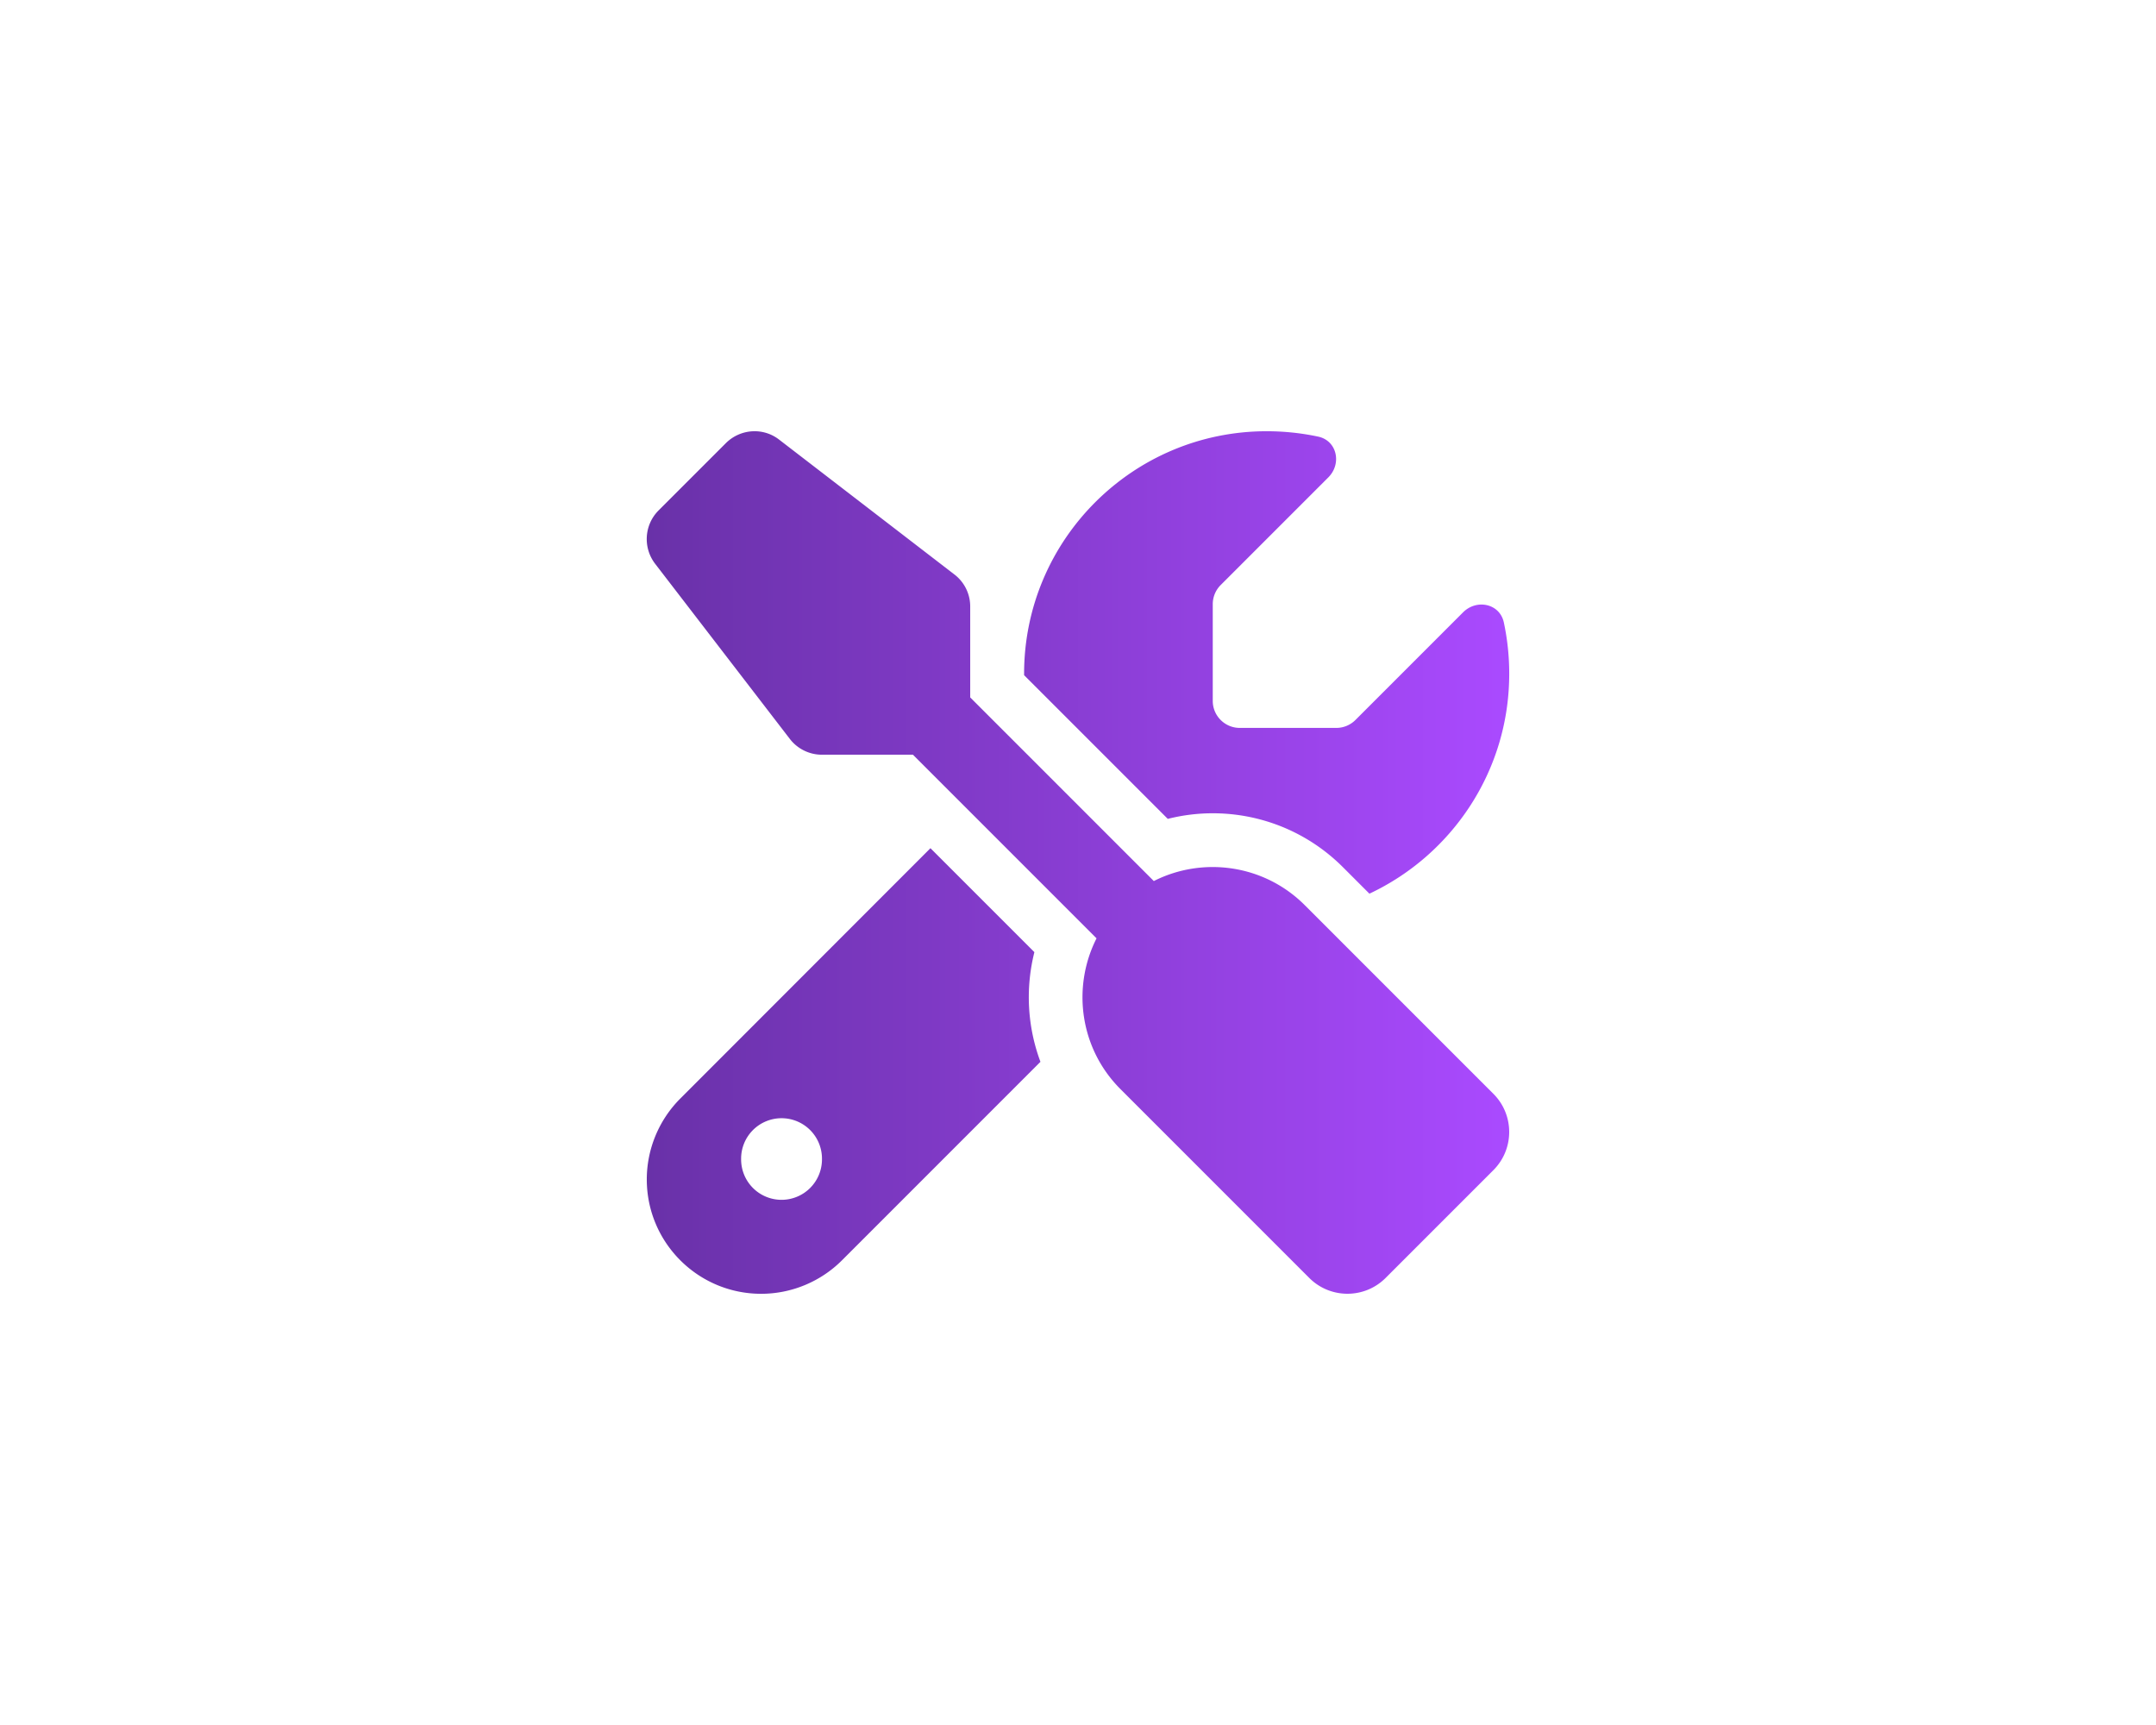 <svg width="640" height="512" version="1.1" viewBox="0 0 640 512" xmlns="http://www.w3.org/2000/svg">
 <defs>
  <linearGradient id="linearGradient2" x1="127.99" x2="384.01" y1="256" y2="256" gradientTransform="translate(64.004 -.003)" gradientUnits="userSpaceOnUse">
   <stop stop-color="#6931a8" offset="0"/>
   <stop stop-color="#aa4aff" offset="1"/>
  </linearGradient>
 </defs>
 <path d="m231.3 130.5c-4.75-3.7-11.501-3.25-15.801 1l-20.001 20.001c-4.25 4.25-4.7 11.001-1.05 15.801l40.002 52.003c2.25 2.95 5.8 4.7 9.501 4.7h27.051l54.503 54.503c-7.35 14.501-5 32.702 7.15 44.802l56.003 56.003c6.25 6.25 16.401 6.25 22.651 0l32.002-32.002c6.25-6.25 6.25-16.401 0-22.651l-56.003-56.003c-12.101-12.101-30.302-14.501-44.802-7.15l-54.503-54.503v-27.001c0-3.75-1.75-7.25-4.7-9.501zm-29.352 195.56c-6.35 6.35-9.951 15.001-9.951 24.001 0 18.751 15.201 33.952 33.952 33.952 9.001 0 17.651-3.6 24.001-9.951l58.903-58.903c-3.9-10.451-4.5-21.801-1.8-32.552l-30.852-30.852zm246.06-126.06c0-5.25-0.55-10.351-1.6-15.251-1.2-5.6-8.05-7.05-12.101-3l-31.952 31.952c-1.5 1.5-3.55 2.35-5.65 2.35h-28.702c-4.4 0-8-3.6-8-8v-28.752c0-2.1 0.85-4.15 2.35-5.65l31.952-31.952c4.05-4.05 2.6-10.901-3-12.101-4.95-1.05-10.051-1.6-15.301-1.6-39.752 0-72.004 32.252-72.004 72.004v0.4l42.652 42.652c18.001-4.55 37.902 0.25 52.003 14.351l7.85 7.85c24.501-11.501 41.502-36.402 41.502-65.254zm-228.01 144.01a12.001 12.001 0 1 1 24.001 0 12.001 12.001 0 1 1-24.001 0z" fill="url(#linearGradient2)" stroke-width=".5"/>
</svg>
